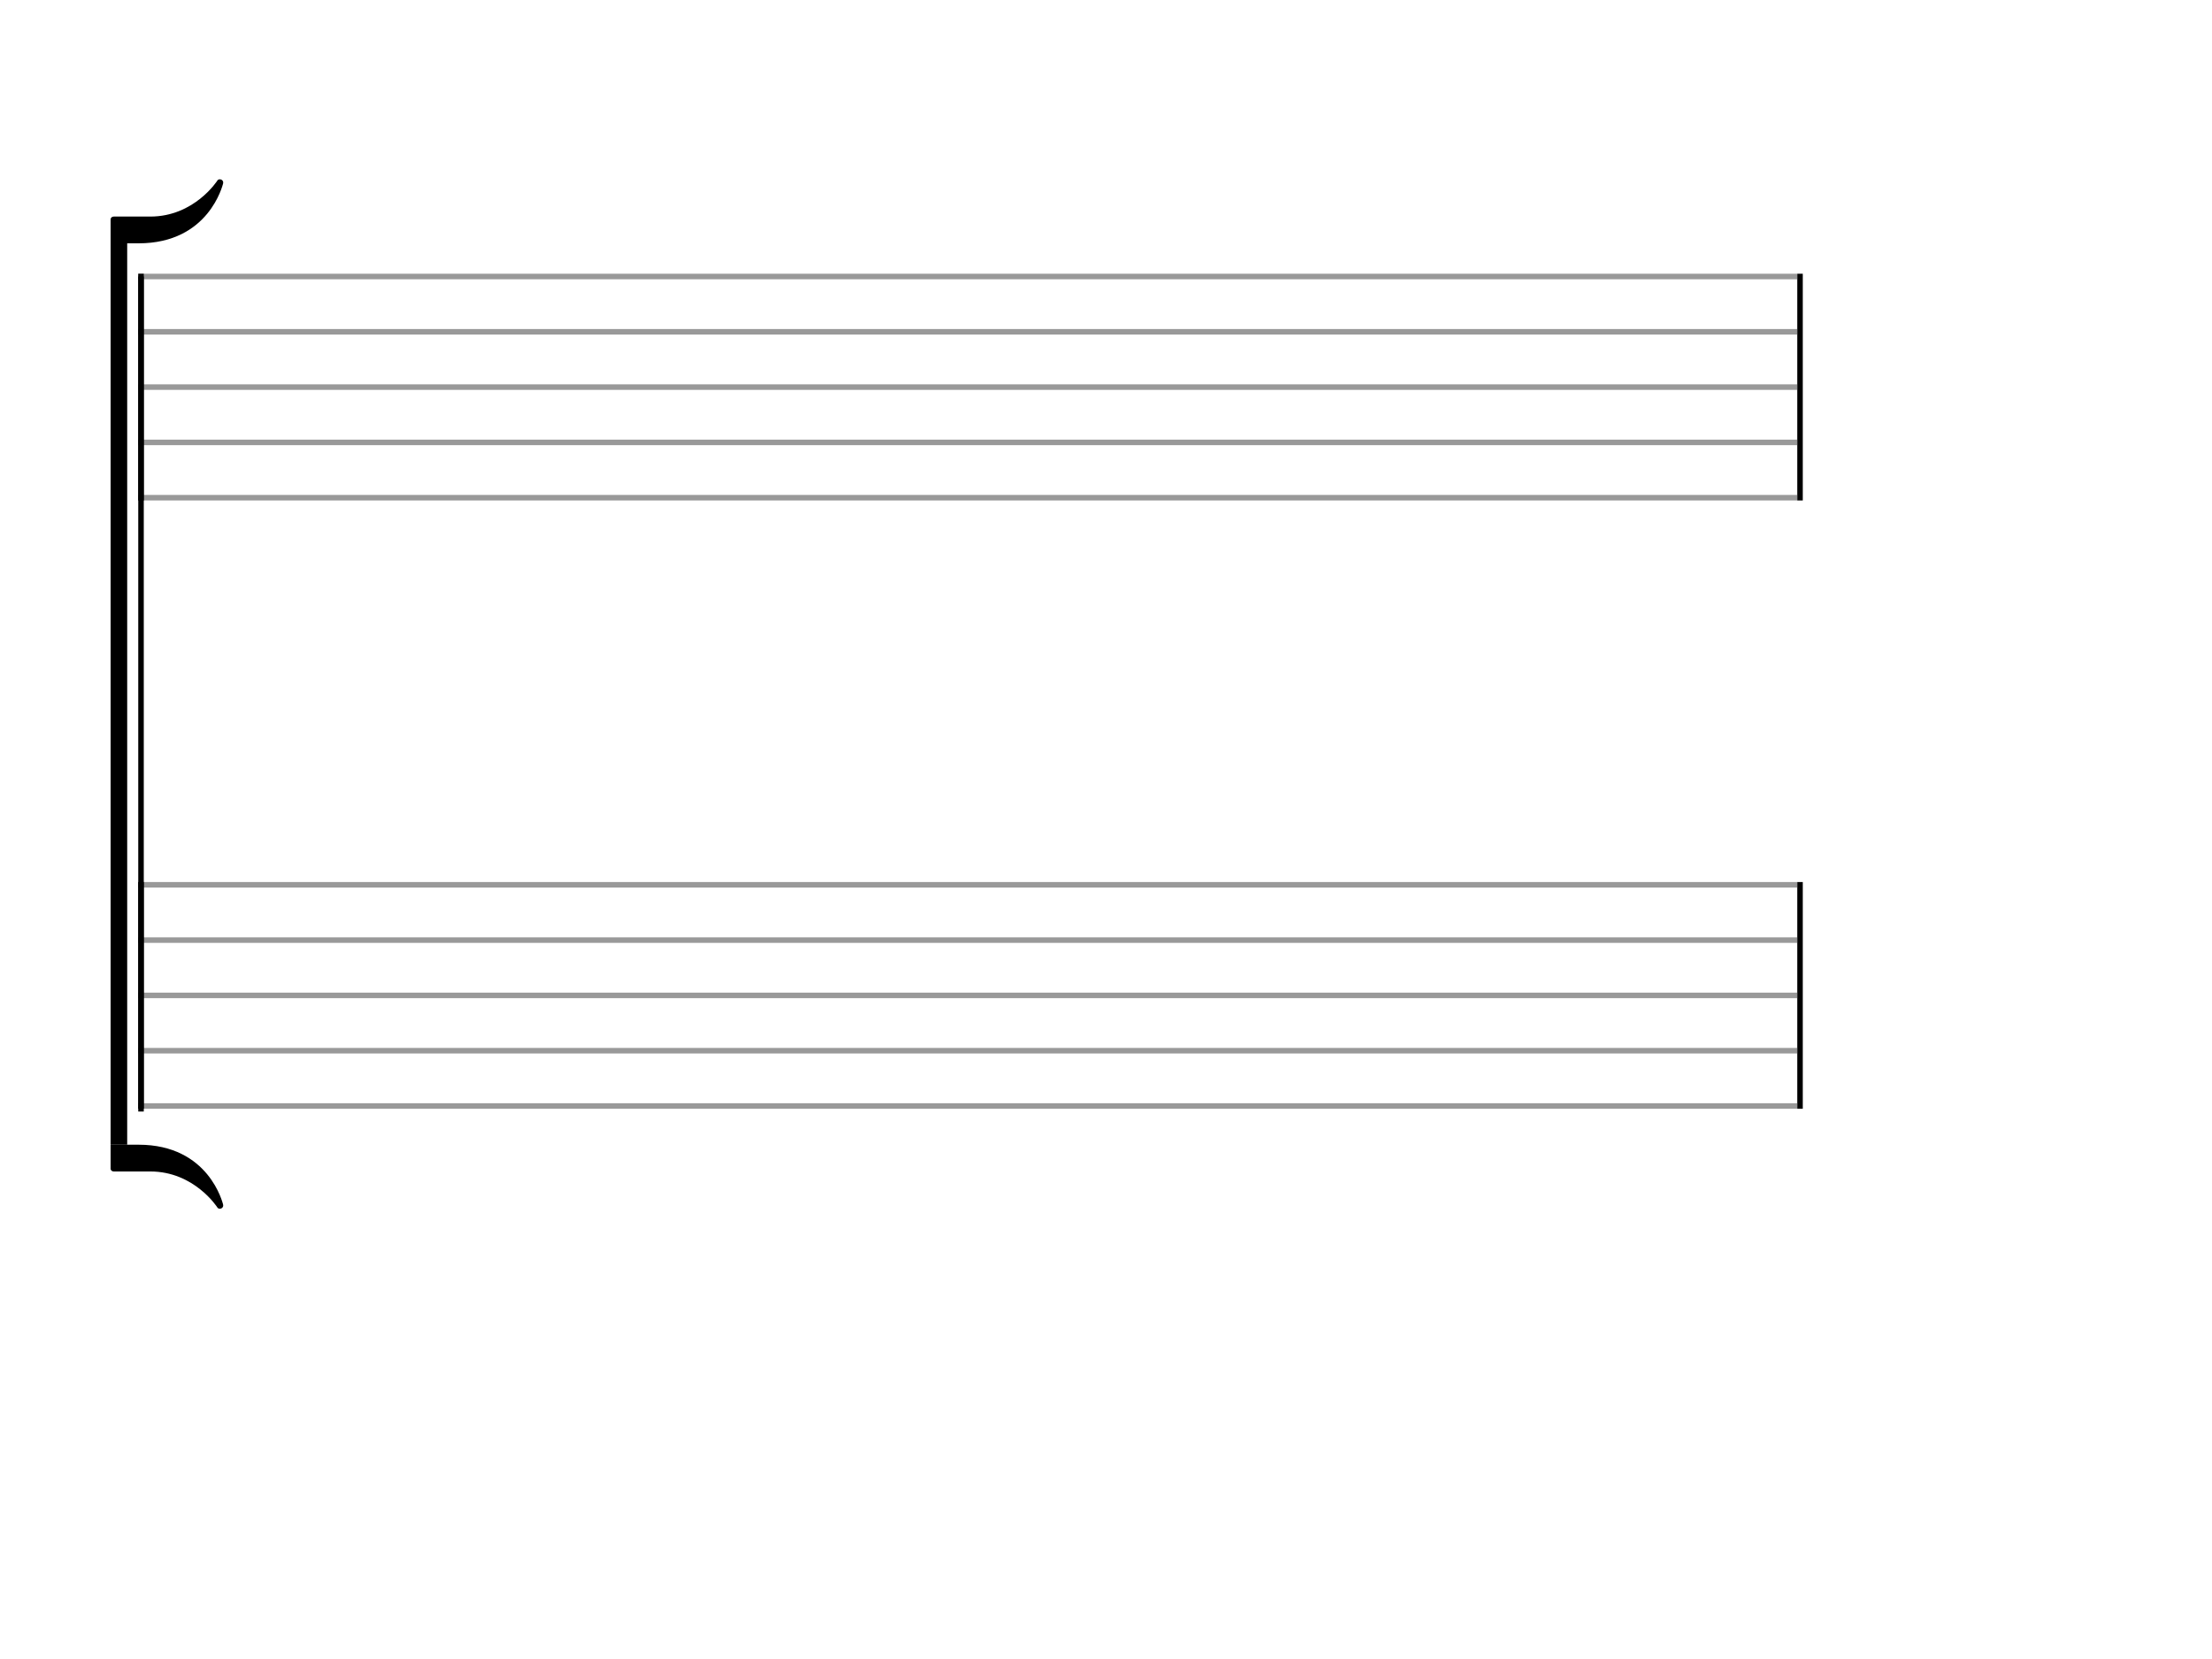<svg xmlns="http://www.w3.org/2000/svg" stroke-width="0.3" stroke-dasharray="none" fill="black" stroke="black" font-family="Arial, sans-serif" font-size="10pt" font-weight="normal" font-style="normal" width="400" height="300" viewBox="0 0 400 300" style="width: 400px; height: 300px; border: none;"><g class="vf-stave" id="vf-auto29500" stroke-width="1" fill="#999999" stroke="#999999"><path fill="none" d="M25 50L325 50"/><path fill="none" d="M25 60L325 60"/><path fill="none" d="M25 70L325 70"/><path fill="none" d="M25 80L325 80"/><path fill="none" d="M25 90L325 90"/></g><g class="vf-stavebarline" id="vf-auto29501"><rect x="25" y="49.5" width="1" height="41" stroke="none"/></g><g class="vf-stavebarline" id="vf-auto29502"><rect x="325" y="49.5" width="1" height="41" stroke="none"/></g><g class="vf-stave" id="vf-auto29503" stroke-width="1" fill="#999999" stroke="#999999"><path fill="none" d="M25 160L325 160"/><path fill="none" d="M25 170L325 170"/><path fill="none" d="M25 180L325 180"/><path fill="none" d="M25 190L325 190"/><path fill="none" d="M25 200L325 200"/></g><g class="vf-stavebarline" id="vf-auto29504"><rect x="25" y="159.5" width="1" height="41" stroke="none"/></g><g class="vf-stavebarline" id="vf-auto29505"><rect x="325" y="159.5" width="1" height="41" stroke="none"/></g><path stroke="none" d="M40.074 32.509C39.987 32.48,39.872 32.422,39.786 32.422C39.613 32.422,39.411 32.48,39.325 32.624C39.238 32.768,35.091 39.162,27.171 39.162L20.576 39.162C20.259 39.162,20 39.363,20 39.68L20 43.424L20 44L25.069 44C37.827 44,40.275 33.344,40.333 33.229C40.333 33.171,40.362 33.085,40.362 32.998C40.362 32.797,40.246 32.624,40.074 32.509"/><path stroke="none" d="M40.074 218.491C40.246 218.376,40.362 218.203,40.362 218.002C40.362 217.915,40.333 217.829,40.333 217.771C40.275 217.656,37.827 207,25.069 207L20 207L20 207.576L20 211.32C20 211.637,20.259 211.838,20.576 211.838L27.171 211.838C35.091 211.838,39.238 218.232,39.325 218.376C39.411 218.52,39.613 218.578,39.786 218.578C39.872 218.578,39.987 218.52,40.074 218.491"/><rect x="20" y="44" width="3" height="163" stroke="none"/><rect x="25" y="50" width="1" height="151" stroke="none"/></svg>